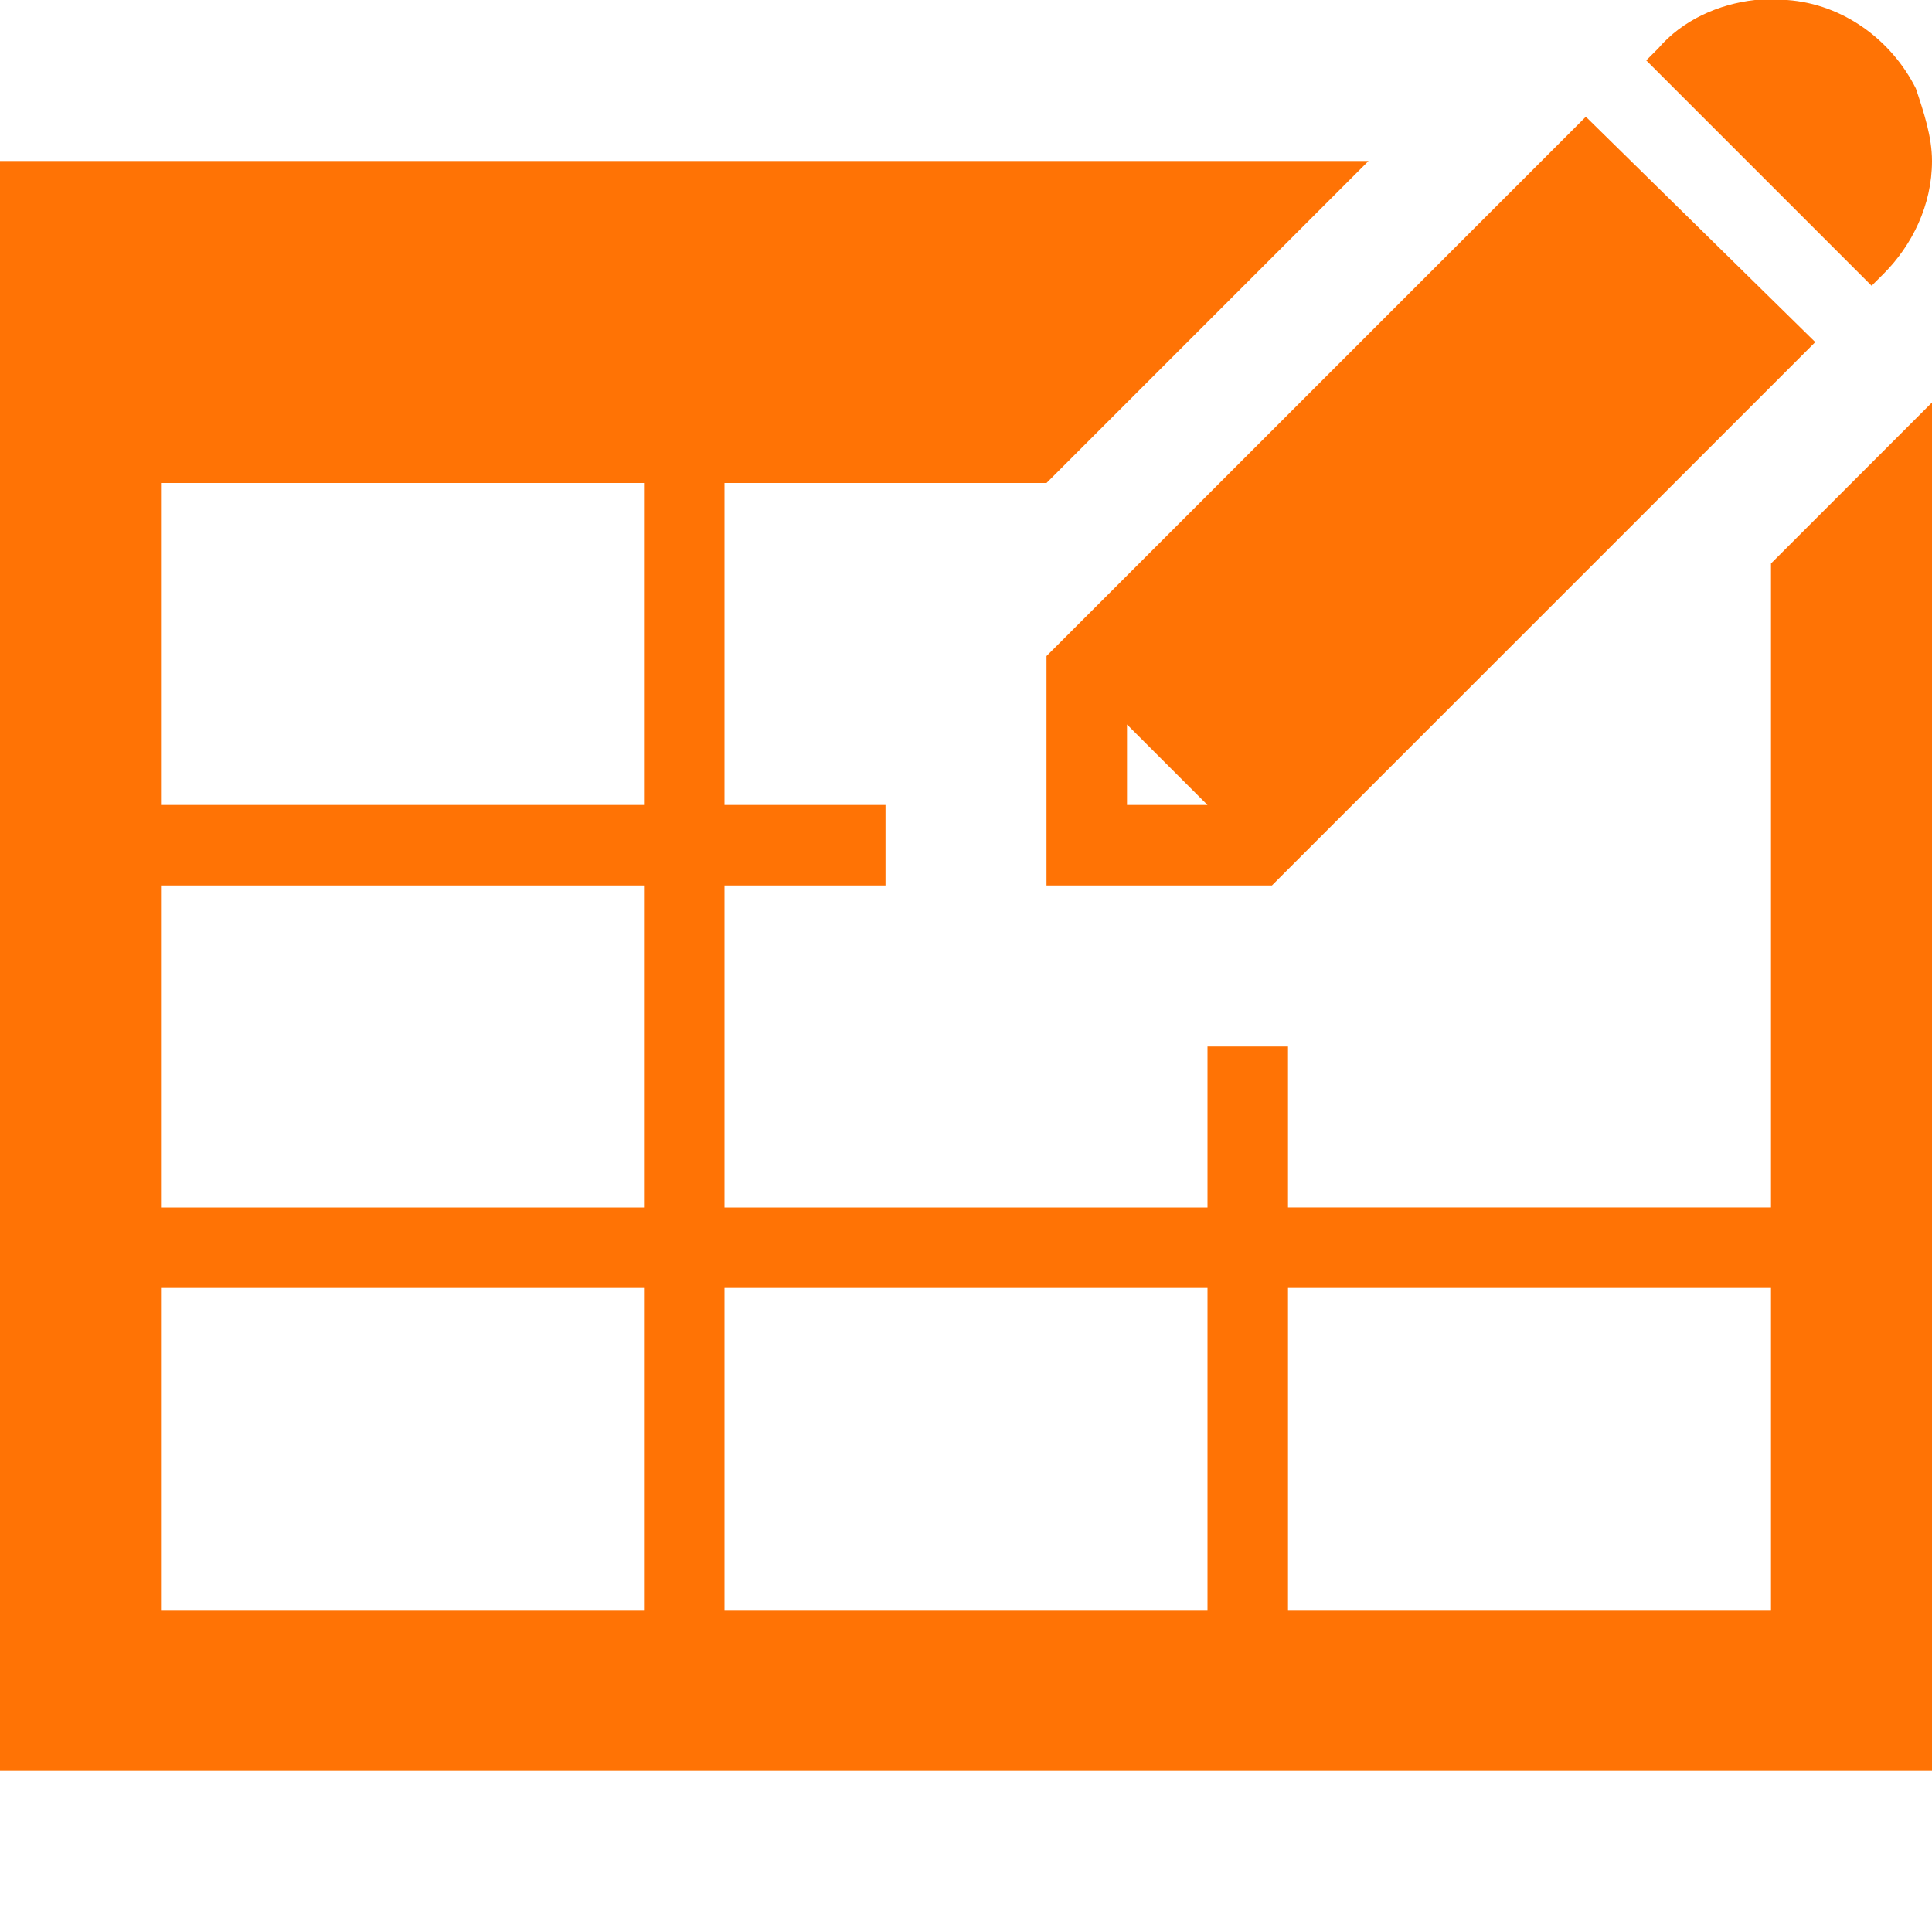 <?xml version="1.0" encoding="utf-8"?>
<!-- Generator: Adobe Illustrator 19.0.0, SVG Export Plug-In . SVG Version: 6.00 Build 0)  -->
<svg version="1.1" id="Layer_1" xmlns="http://www.w3.org/2000/svg" xmlns:xlink="http://www.w3.org/1999/xlink" x="0px" y="0px"
	 width="16" height="16" viewBox="0 0 48 48" style="enable-background:new 0 0 48 48;" xml:space="preserve">
<g id="XMLID_2798_">
	<path id="XMLID_17811_" style="stroke:none;fill:#ff7305;fill-opacity:1" d="M48,4L48,4 M48,10l-4,4v16H32v-4h-2v4H18v-8h4v-2h-4v-8h8l8-8H0v40h48L48,10 M16,30H4v-8h12V30z M16,20
		H4v-8h12V20z M4,40v-8h12v8H4z M18,40v-8h12v8H18z M44,40H32v-8h12V40z"/>
	<path id="XMLID_17832_" style="stroke:none;fill:#ff7305;fill-opacity:1" d="M47.6,2.2C47,1,45.8,0.1,44.4,0c-0.1,0-0.3,0-0.4,0s-0.3,0-0.4,0c-0.9,0.1-1.8,0.5-2.4,1.2l-0.3,0.3l0,0
		l0.8,0.8L43.4,4l3.1,3.1l0,0l0.3-0.3C47.5,6.1,48,5.1,48,4v0C48,3.4,47.8,2.8,47.6,2.2z"/>
	<path id="XMLID_17850_" style="stroke:none;fill:#ff7305;fill-opacity:1" d="M26,16.3V22h5.6L45.1,8.5l-5.7-5.6L26,16.3z M28,20v-2l2,2H28z"/>
</g>
</svg>

